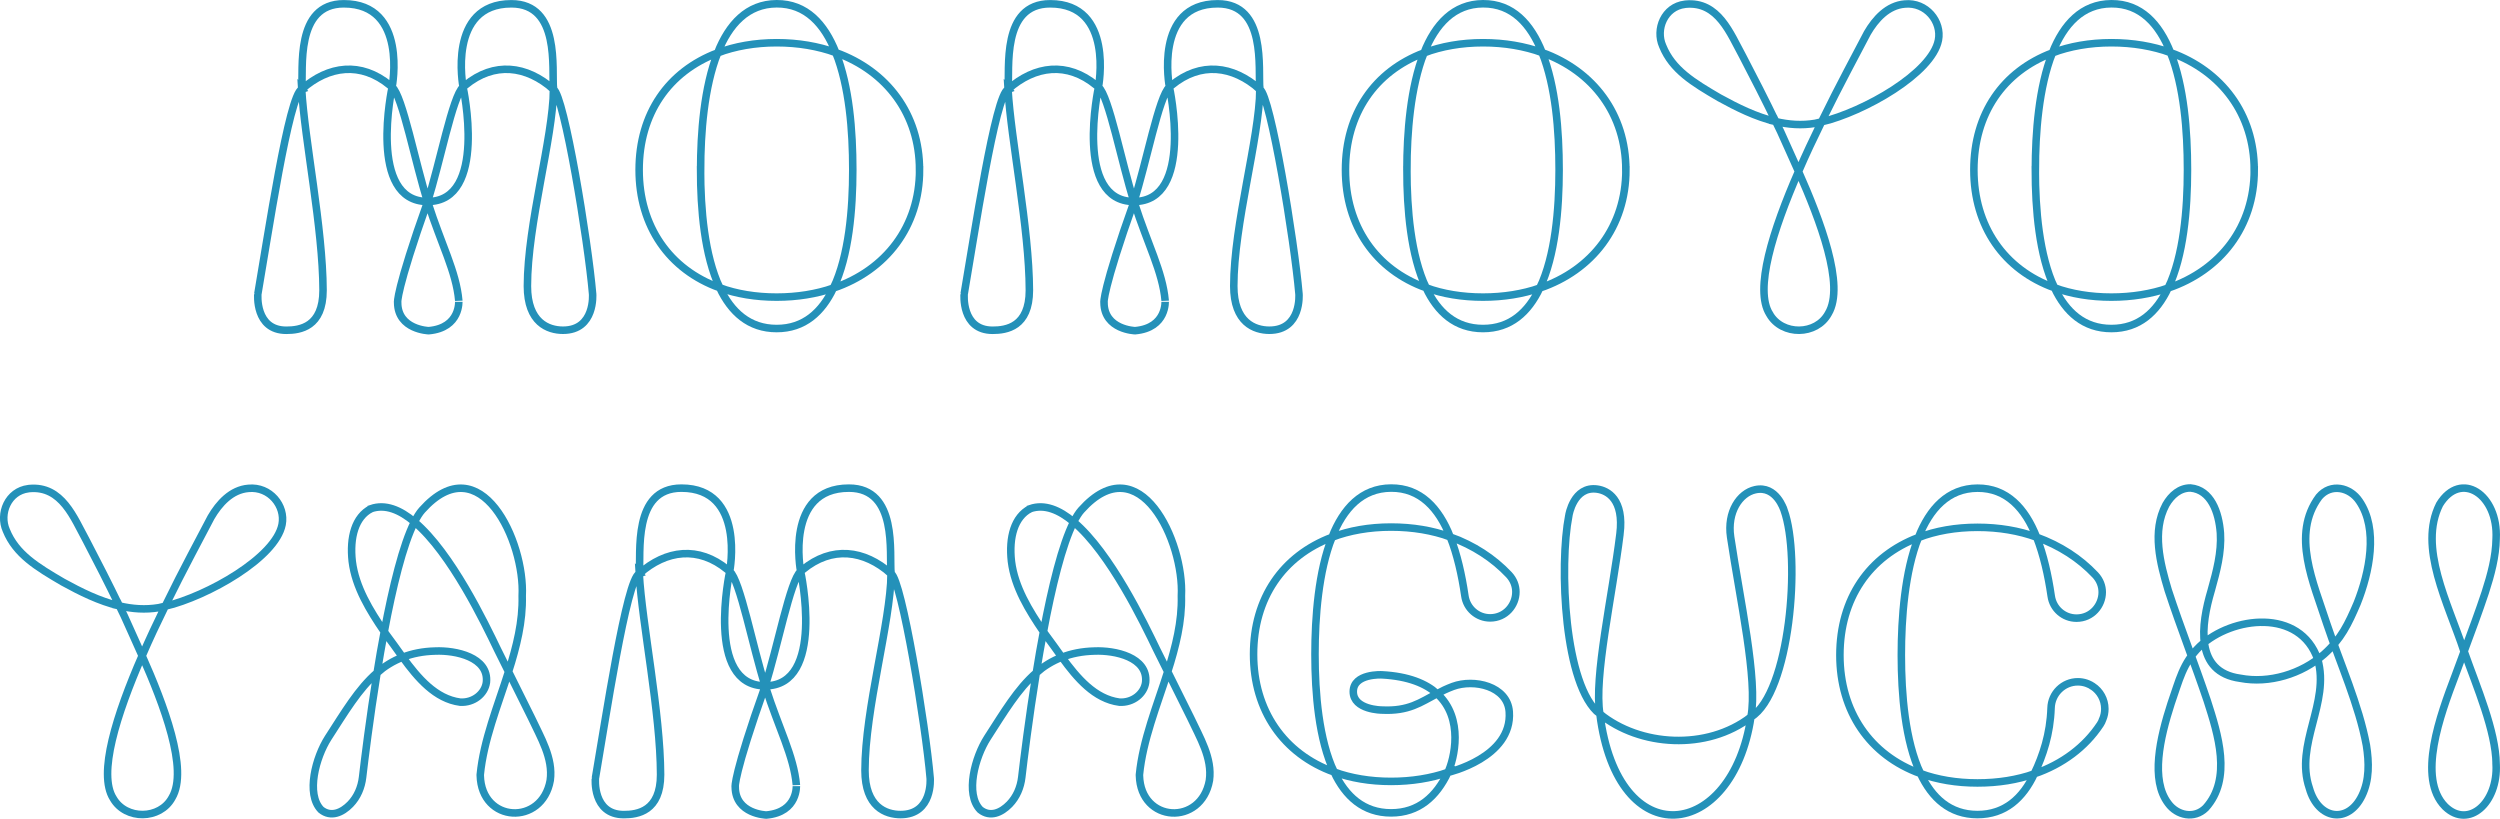 <?xml version="1.0" encoding="UTF-8"?>
<svg id="_レイヤー_2" data-name="レイヤー 2" xmlns="http://www.w3.org/2000/svg" viewBox="0 0 663.39 217.27">
  <defs>
    <style>
      .cls-1 {
        fill: none;
        stroke: #2491b9;
        stroke-miterlimit: 10;
        stroke-width: 2px;
      }
    </style>
  </defs>
  <g id="_レイヤー_1-2" data-name="レイヤー 1">
    <g>
      <g>
        <path class="cls-1" d="M80.06,23.71c.75,13.37,5.63,36.84,5.66,53.32,0,9.72-6.11,10.61-9.75,10.61-8.4,0-7.55-9.67-7.55-9.63,2.6-14.95,8.27-53.05,11.65-54.29ZM91.25,1.01c17.08,0,12.8,22.11,12.8,22.11-.19-.17-.38-.33-.57-.48-7.68-6.34-16.28-5.28-23.43,1.07.51-5.32-1.88-22.7,11.19-22.7h0ZM104.05,23.12c2.74,2.18,6.24,20.58,9.41,30.35-15.99,0-9.41-30.35-9.41-30.35ZM105.51,80.32s-.5-2.98,7.96-26.84c.05.17.1.33.16.49,3.4,10.69,7.45,18.14,8.11,25.81,0-.04.57,7.21-7.97,7.97,0,0-8.18-.24-8.25-7.42h0ZM122.88,23.12s6.63,30.37-9.42,30.35c3.18-9.77,6.68-28.17,9.42-30.35ZM135.69,1.01c13.07,0,10.68,17.38,11.19,22.7-7.15-6.35-15.75-7.41-23.43-1.07-.19.16-.38.32-.57.48,0,0-4.27-22.11,12.8-22.11h0ZM157.25,78s.76,9.63-7.86,9.63c-3.9,0-9.44-2.01-9.44-11.73.02-16.48,6.76-39.1,6.93-52.19,2.85,1.69,9.17,40.26,10.37,54.29h0Z"/>
        <path class="cls-1" d="M185.9,45.09c0,10.43,1.03,22.69,5.09,31.28-13.42-4.83-21.39-16.37-21.39-31.28s7.75-26.11,20.83-31.06c-3.59,9.06-4.52,21.21-4.52,31.06ZM221.79,13.95c-4.69-1.69-9.97-2.61-15.7-2.61s-11.07.95-15.67,2.69c3.01-7.58,7.89-12.99,15.67-13.03,7.81-.04,12.69,5.35,15.7,12.95h0ZM206.09,78.84c5.47,0,10.53-.84,15.06-2.39-3.05,6.38-7.75,10.73-15.06,10.73s-12.06-4.38-15.11-10.81c4.46,1.61,9.53,2.47,15.11,2.47ZM244.01,45.09c0,15-8.88,26.59-22.85,31.36,4.1-8.59,5.13-20.89,5.13-31.36s-.92-22.11-4.5-31.14c13.6,4.91,22.21,16.37,22.21,31.14h0Z"/>
        <path class="cls-1" d="M267.49,23.71c.75,13.37,5.63,36.84,5.66,53.32,0,9.72-6.11,10.61-9.75,10.61-8.4,0-7.55-9.67-7.55-9.63,2.6-14.95,8.27-53.05,11.65-54.29ZM278.68,1.01c17.08,0,12.8,22.11,12.8,22.11-.19-.17-.38-.33-.57-.48-7.68-6.34-16.28-5.28-23.43,1.07.51-5.32-1.88-22.7,11.19-22.7h0ZM291.49,23.12c2.74,2.18,6.24,20.58,9.41,30.35-15.99,0-9.41-30.35-9.41-30.35ZM292.95,80.32s-.5-2.98,7.96-26.84c.05.17.1.33.16.49,3.4,10.69,7.45,18.14,8.11,25.81,0-.04.57,7.21-7.97,7.97,0,0-8.18-.24-8.25-7.42h0ZM310.32,23.12s6.63,30.37-9.42,30.35c3.18-9.77,6.68-28.17,9.42-30.35ZM323.12,1.01c13.07,0,10.68,17.38,11.19,22.7-7.15-6.35-15.75-7.41-23.43-1.07-.19.16-.38.32-.57.48,0,0-4.27-22.11,12.8-22.11h0ZM344.69,78s.76,9.63-7.86,9.63c-3.9,0-9.44-2.01-9.44-11.73.02-16.48,6.76-39.1,6.93-52.19,2.85,1.69,9.17,40.26,10.37,54.29h0Z"/>
        <path class="cls-1" d="M373.33,45.09c0,10.43,1.03,22.69,5.09,31.28-13.42-4.83-21.39-16.37-21.39-31.28s7.75-26.11,20.83-31.06c-3.59,9.06-4.53,21.21-4.53,31.06ZM409.23,13.95c-4.69-1.69-9.97-2.61-15.7-2.61s-11.07.95-15.67,2.69c3.01-7.58,7.89-12.99,15.67-13.03,7.81-.04,12.69,5.35,15.7,12.95h0ZM393.53,78.84c5.47,0,10.53-.84,15.06-2.39-3.05,6.38-7.75,10.73-15.06,10.73s-12.06-4.38-15.11-10.81c4.46,1.61,9.53,2.47,15.11,2.47ZM431.44,45.09c0,15-8.88,26.59-22.85,31.36,4.1-8.59,5.13-20.89,5.13-31.36s-.92-22.11-4.5-31.14c13.6,4.91,22.21,16.37,22.21,31.14h0Z"/>
        <path class="cls-1" d="M462.44,14.92c2.94,5.62,5.94,11.51,8.76,17.33-5.3-1.24-10.35-3.77-14.99-6.32-6.87-4.02-12.46-7.38-15.01-13.72-1.97-4.44.46-10.41,5.89-11.07l.2-.03c8.69-.82,11.85,7.82,15.15,13.81ZM469.59,83.36c-4.15-6.51.83-22.21,7.66-37.88,5.67,12.86,12.39,30.25,7.92,37.7-3.17,5.86-12.27,5.95-15.58.19h0ZM471.2,32.26c3.4.8,6.9,1.07,10.47.47.53-.1,1.09-.22,1.66-.36-2.07,4.23-4.15,8.67-6.08,13.11-1.84-4.16-3.56-7.85-4.76-10.58-.42-.88-.85-1.76-1.28-2.65h0ZM514.37,10.66c-1.71,8.8-19.74,19-31.04,21.71,4.89-9.99,9.68-18.79,12.19-23.63,2.11-3.63,5.37-7.31,9.94-7.67,5.67-.55,9.87,4.64,8.91,9.6Z"/>
        <path class="cls-1" d="M540.08,45.09c0,10.43,1.03,22.69,5.09,31.28-13.42-4.83-21.39-16.37-21.39-31.28s7.75-26.11,20.83-31.06c-3.59,9.06-4.52,21.21-4.52,31.06ZM575.97,13.95c-4.69-1.69-9.97-2.61-15.7-2.61s-11.07.95-15.67,2.69c3.01-7.58,7.89-12.99,15.67-13.03,7.81-.04,12.69,5.35,15.7,12.95h0ZM560.27,78.84c5.47,0,10.53-.84,15.06-2.39-3.05,6.38-7.75,10.73-15.06,10.73s-12.06-4.38-15.11-10.81c4.46,1.61,9.53,2.47,15.11,2.47ZM598.18,45.09c0,15-8.88,26.59-22.85,31.36,4.1-8.59,5.13-20.89,5.13-31.36s-.92-22.11-4.5-31.14c13.6,4.91,22.21,16.37,22.21,31.14h0Z"/>
      </g>
      <g>
        <path class="cls-1" d="M22.91,143.45c2.94,5.62,5.94,11.51,8.76,17.33-5.3-1.24-10.35-3.77-14.99-6.32-6.87-4.02-12.46-7.39-15.01-13.72-1.97-4.44.46-10.41,5.89-11.07l.2-.03c8.69-.82,11.85,7.82,15.15,13.81ZM30.06,211.88c-4.15-6.51.83-22.21,7.66-37.89,5.67,12.86,12.39,30.25,7.92,37.7-3.17,5.86-12.27,5.95-15.58.19h0ZM31.67,160.78c3.4.8,6.9,1.07,10.47.47.53-.1,1.09-.22,1.66-.36-2.07,4.23-4.15,8.67-6.08,13.11-1.84-4.16-3.56-7.85-4.76-10.58-.42-.88-.85-1.76-1.28-2.65h0ZM74.85,139.18c-1.7,8.8-19.74,19-31.04,21.71,4.89-9.99,9.68-18.79,12.19-23.63,2.11-3.63,5.37-7.31,9.94-7.67,5.67-.55,9.87,4.64,8.91,9.6Z"/>
        <path class="cls-1" d="M100.06,178.51c-1.96,12.08-3.31,23.11-3.85,27.76-.31,2.66-1.38,5.21-3.25,7.14-2.19,2.25-5.14,3.57-7.78,1.46-4.05-4.19-1.39-13.93,1.9-19.08,4.38-6.77,8.04-13,12.98-17.27ZM98.45,134.98c3.78-1.31,7.72.3,11.53,3.52-3.07,6.06-5.8,17.33-8.02,29.12-3.78-5.56-7.64-11.77-8.49-18.65-.72-6.43.8-11.83,4.98-13.98h0ZM106.85,174.4c-2.56.99-4.79,2.38-6.79,4.11.58-3.59,1.22-7.27,1.9-10.9.14.21.28.41.42.62,1.45,1.89,2.91,4.04,4.47,6.17h0ZM106.85,174.4c2.52-.97,5.35-1.56,8.66-1.64,5.39-.23,14.24,1.62,13.56,8.31-.4,3.01-3.39,5.47-6.96,5.25-6.55-.87-11.21-6.36-15.26-11.92ZM112,135.35c15.5-17.35,27.32,8.43,26.57,22.8.18,6.75-1.5,13.43-3.62,20.1-1.03-2.07-2.03-4.08-2.92-5.87-3.32-6.89-12.27-25.64-22.05-33.88.66-1.3,1.33-2.38,2.02-3.15h0ZM146.01,207.08c-2.18,12.15-18.26,11.29-18.57-1.3v-.22c.89-9.13,4.6-18.2,7.51-27.32,2.04,4.1,4.22,8.49,6.06,12.2,2.44,5.25,5.82,10.72,5,16.63Z"/>
        <path class="cls-1" d="M169.63,152.23c.75,13.37,5.63,36.84,5.66,53.32,0,9.72-6.11,10.61-9.75,10.61-8.4,0-7.55-9.67-7.55-9.63,2.6-14.95,8.27-53.05,11.65-54.29ZM180.83,129.53c17.08,0,12.8,22.11,12.8,22.11-.19-.17-.38-.33-.57-.48-7.68-6.34-16.28-5.28-23.43,1.07.51-5.32-1.88-22.7,11.19-22.7h0ZM193.63,151.64c2.74,2.18,6.24,20.58,9.41,30.35-15.99,0-9.41-30.35-9.41-30.35ZM195.09,208.84s-.5-2.98,7.96-26.84c.05.16.1.33.16.49,3.4,10.69,7.45,18.14,8.11,25.81,0-.04.57,7.21-7.97,7.97,0,0-8.18-.24-8.25-7.42h0ZM212.46,151.64s6.63,30.37-9.42,30.35c3.18-9.77,6.68-28.17,9.42-30.35ZM225.26,129.53c13.07,0,10.68,17.38,11.19,22.7-7.15-6.35-15.75-7.41-23.43-1.07-.19.16-.38.32-.57.48,0,0-4.27-22.11,12.8-22.11h0ZM246.83,206.52s.76,9.63-7.86,9.63c-3.9,0-9.44-2.01-9.44-11.73.02-16.48,6.76-39.1,6.93-52.19,2.85,1.69,9.17,40.26,10.37,54.29h0Z"/>
        <path class="cls-1" d="M274.98,178.51c-1.96,12.08-3.31,23.11-3.85,27.76-.31,2.66-1.38,5.21-3.25,7.14-2.19,2.25-5.13,3.57-7.78,1.46-4.05-4.19-1.39-13.93,1.9-19.08,4.38-6.77,8.04-13,12.98-17.27ZM273.37,134.98c3.78-1.31,7.72.3,11.53,3.52-3.07,6.06-5.8,17.33-8.02,29.12-3.78-5.56-7.64-11.77-8.49-18.65-.72-6.43.8-11.83,4.98-13.98h0ZM281.77,174.4c-2.56.99-4.79,2.38-6.79,4.11.58-3.59,1.22-7.27,1.9-10.9.14.21.28.41.42.62,1.45,1.89,2.91,4.04,4.47,6.17h0ZM281.78,174.4c2.52-.97,5.35-1.56,8.66-1.64,5.39-.23,14.24,1.62,13.56,8.31-.4,3.01-3.39,5.47-6.96,5.25-6.55-.87-11.21-6.36-15.26-11.92ZM286.92,135.35c15.5-17.35,27.32,8.43,26.57,22.8.18,6.75-1.5,13.43-3.62,20.1-1.03-2.07-2.03-4.08-2.92-5.87-3.32-6.89-12.27-25.64-22.05-33.88.66-1.3,1.33-2.38,2.02-3.15h0ZM320.93,207.08c-2.18,12.15-18.26,11.29-18.57-1.3v-.22c.89-9.13,4.6-18.2,7.51-27.32,2.04,4.1,4.22,8.49,6.06,12.2,2.44,5.25,5.82,10.72,5,16.63Z"/>
        <path class="cls-1" d="M348.94,173.61c0,10.43,1.02,22.67,5.08,31.27-13.42-4.83-21.38-16.37-21.38-31.27s7.74-26.11,20.82-31.05c-3.6,9.05-4.52,21.22-4.52,31.05ZM369.13,139.86c-5.81,0-11.08.95-15.68,2.69,3-7.6,7.89-13,15.68-13.04,7.8-.04,12.69,5.34,15.7,12.95-4.69-1.7-9.97-2.6-15.7-2.6ZM369.13,207.35c5.48,0,10.55-.83,15.08-2.39-3.04,6.4-7.76,10.74-15.08,10.74s-12.08-4.38-15.12-10.83c4.47,1.61,9.54,2.48,15.12,2.48ZM359.1,183.53c0-4.88,7.6-4.46,7.6-4.46,7.06.38,11.67,2.32,14.64,4.99-4.39,2.32-7.54,4.72-14.64,4.36,0,0-7.6-.03-7.6-4.88h0ZM400.49,188.85c.88,12.2-16.28,16.12-16.28,16.12,1.64-3.44,4.37-14.38-2.87-20.91,1.26-.67,2.61-1.32,4.19-1.91,5.63-2.08,14.48-.08,14.96,6.71ZM395.42,163.96c-3.39,0-6.24-2.5-6.71-5.86-.81-5.57-2.04-10.96-3.87-15.63,6.17,2.24,11.44,5.66,15.56,10.03,1.27,1.36,1.85,2.98,1.85,4.58,0,3.5-2.75,6.88-6.83,6.88h0Z"/>
        <path class="cls-1" d="M429.86,141.75c-2,16.24-6.96,38.02-5.32,47.72-9.49-7.23-10.84-39.39-8.24-52.68,0-.03,1.25-7.9,7.55-7,2.71.39,7.17,2.66,6.01,11.96h0ZM464.62,190.26c-4.92,32.75-35.35,36.77-40.08-.8,10.55,8.61,28.39,9.82,40.08.8ZM473.4,135.34c4.58,12.75,1.54,48.64-8.78,54.93,1.88-9.81-2.95-31.33-5.39-47.78-.98-6.63,2.4-11.64,6.51-12.54,5.62-1.25,7.64,5.37,7.65,5.39h0Z"/>
        <path class="cls-1" d="M509.05,142.63c-3.6,9.1-4.52,21.33-4.52,31.21,0,10.48,1.02,22.79,5.08,31.43-13.42-4.85-21.38-16.45-21.38-31.43s7.74-26.24,20.82-31.21h0ZM524.73,139.93c-5.81,0-11.08.95-15.68,2.71,3-7.63,7.89-13.06,15.68-13.1,7.8-.04,12.69,5.36,15.7,13,6.17,2.24,11.44,5.65,15.56,10.03,1.27,1.35,1.85,2.97,1.85,4.58,0,3.5-2.75,6.88-6.83,6.88-3.39,0-6.24-2.5-6.71-5.86-.81-5.56-2.04-10.95-3.86-15.62-4.68-1.71-9.97-2.62-15.7-2.62ZM509.61,205.27c4.47,1.62,9.54,2.49,15.12,2.49s10.55-.83,15.08-2.4c-3.04,6.43-7.76,10.79-15.08,10.79s-12.08-4.4-15.12-10.88h0ZM555.31,182.12c1.94,1.28,3.22,3.48,3.22,5.98,0,.98-.19,1.89-.54,2.73-.01.03-.01.04-.03.06-.15.47-.37.91-.64,1.32-3.97,6.01-10.01,10.56-17.52,13.14,2.31-4.88,4.23-10.55,4.46-17.46.1-3.86,3.24-6.97,7.12-6.97.78,0,1.52.13,2.22.36.19.06.37.13.55.21.02,0,.03.02.05.03.35.14.7.33,1.02.55.02.01.04.02.06.03,0,0,.01,0,.01.01h0Z"/>
        <path class="cls-1" d="M586.81,156.49c1.36-4.86,2.71-9.89,2.39-15.01-.42-5.65-2.56-11.48-7.93-11.99-2.84-.03-5.07,1.9-6.54,4.46-3.73,7.03-1.54,15.45.63,22.71,3.26,9.94,7.01,19.4,10.34,29.27,2.85,8.87,6.63,20.7-.4,28.47-3.07,3.04-7.63,1.98-9.95-1.21-4.74-6.22-2.2-17.37.76-26.5,2.19-6.18,3.05-10.71,7.63-15.17,8.59-8.08,26.63-10.12,31.29,3.45,3.3,11.55-6.19,22.53-2.23,34.19,2.34,8.32,10.26,9.59,13.95,2,2.03-4.17,1.9-8.83,1.19-13.38-2-10.77-7-21.78-10.54-32.34-3.46-10.73-9.47-23.6-2.03-33.6,3.15-3.72,8.24-2.54,10.69,1.14,5.08,7.42,2.7,18.89-.58,27.12-2.33,5.43-4.23,9.49-8.82,13.55-5.95,5.22-14.54,7.8-22.18,6.34-12.24-1.65-10.39-14.31-7.74-23.25l.07-.24Z"/>
        <path class="cls-1" d="M662.36,202.77c.54,10.25-7.25,17.24-13.45,11.34l-.09-.09c-7.5-7.56-1.23-24.39,2.68-34.73.77-2.11,1.56-4.26,2.37-6.43h0c3.37,9.48,8.39,21.07,8.5,29.9h0ZM662.36,142.97c-.07,4.71-1.38,9.58-2.89,14.25-1.69,5.1-3.67,10.42-5.61,15.65-4.33-13.01-12.19-27.63-6.5-39.02,5.63-9.18,15.61-2.64,15,9.12h0Z"/>
      </g>
    </g>
  </g>
</svg>